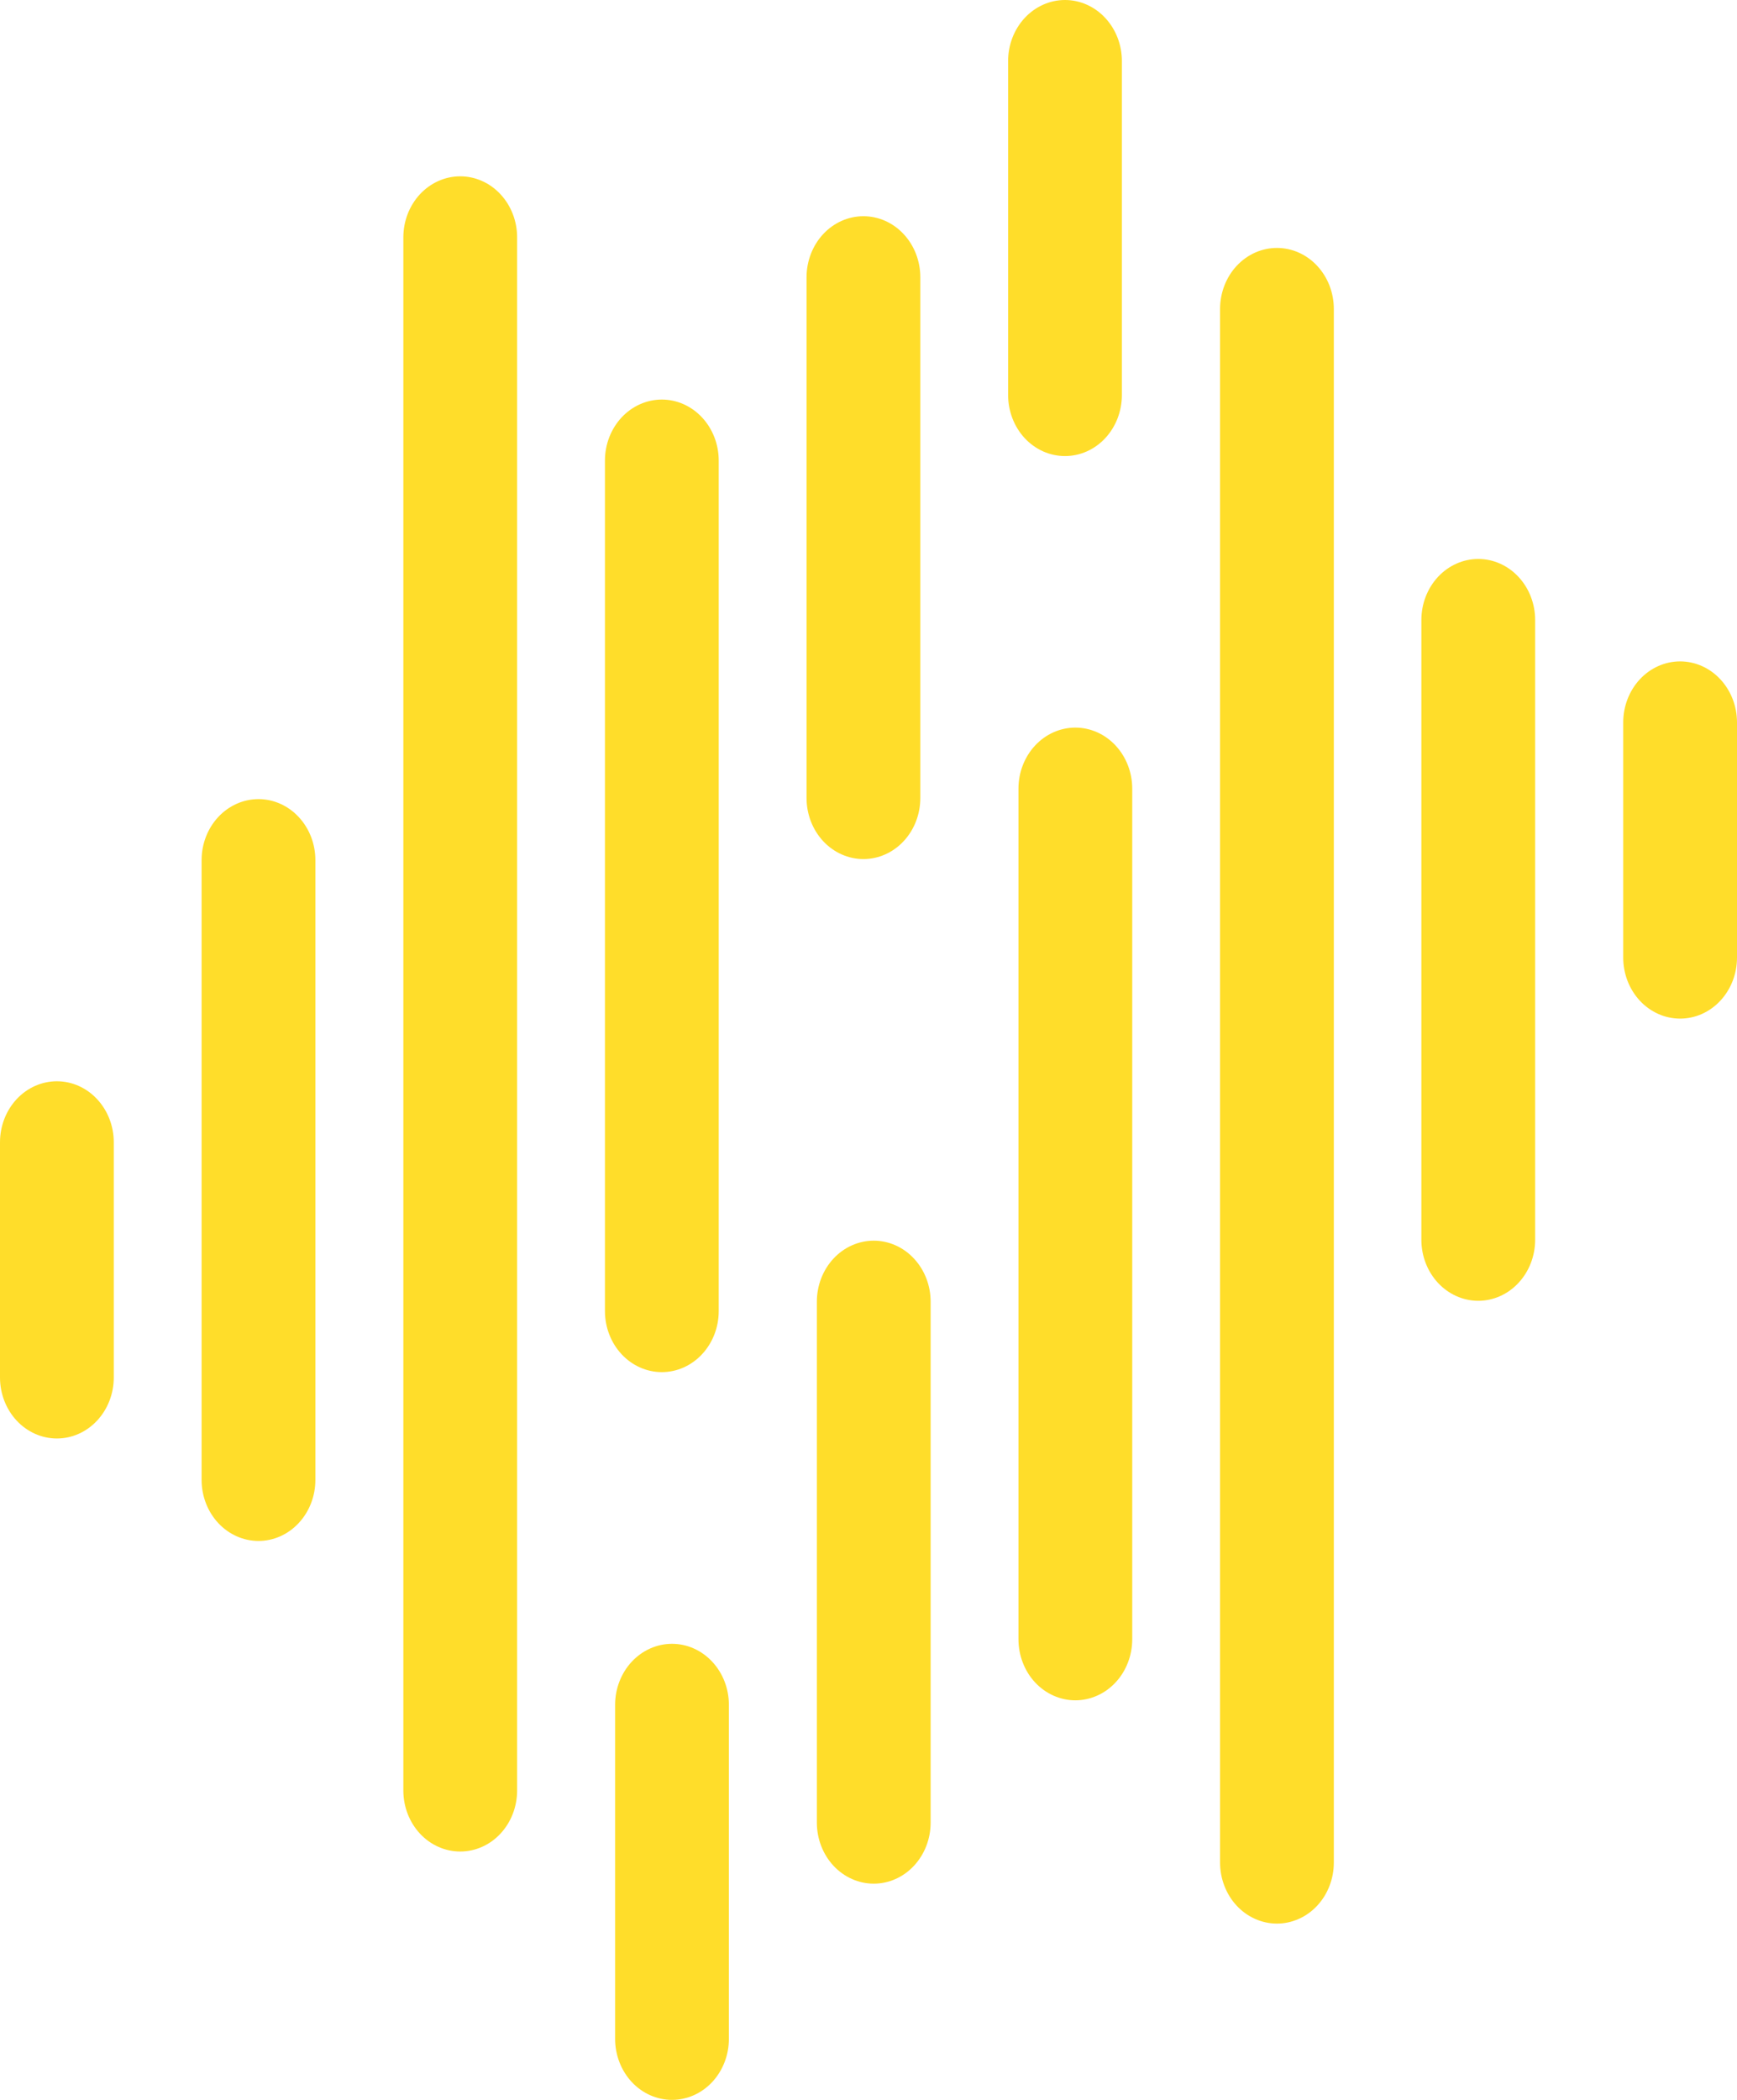 <svg width="48" height="58" viewBox="0 0 48 58" fill="none" xmlns="http://www.w3.org/2000/svg">
    <path fill-rule="evenodd" clip-rule="evenodd" d="M3.144 8.182C3.144 8.629 2.978 9.057 2.683 9.373C2.389 9.689 1.989 9.867 1.572 9.867C1.155 9.867 0.755 9.689 0.46 9.373C0.166 9.057 -1.17573e-07 8.629 -1.17573e-07 8.182V1.685C-1.17573e-07 1.238 0.166 0.81 0.46 0.494C0.755 0.178 1.155 -8.823e-07 1.572 -8.823e-07C1.989 -8.823e-07 2.389 0.178 2.683 0.494C2.978 0.81 3.144 1.238 3.144 1.685V8.182Z" transform="translate(44.856 18.268)" fill="#FFDD2A"/>
    <path fill-rule="evenodd" clip-rule="evenodd" d="M3.144 18.805C3.144 19.252 2.978 19.68 2.683 19.996C2.389 20.312 1.989 20.49 1.572 20.49C1.155 20.49 0.755 20.312 0.46 19.996C0.166 19.68 -1.41088e-06 19.252 -1.41088e-06 18.805V1.685C-1.41088e-06 1.238 0.166 0.81 0.46 0.494C0.755 0.178 1.155 -2.52086e-07 1.572 -2.52086e-07C1.989 -2.52086e-07 2.389 0.178 2.683 0.494C2.978 0.81 3.144 1.238 3.144 1.685V18.805Z" transform="translate(39.278 15.439)" fill="#FFDD2A"/>
    <path fill-rule="evenodd" clip-rule="evenodd" d="M3.144 44.598C3.144 44.819 3.103 45.038 3.024 45.242C2.945 45.447 2.829 45.633 2.683 45.789C2.537 45.946 2.364 46.07 2.173 46.154C1.983 46.239 1.778 46.283 1.572 46.283C1.365 46.283 1.161 46.239 0.97 46.154C0.78 46.07 0.606 45.946 0.46 45.789C0.314 45.633 0.199 45.447 0.12 45.242C0.041 45.038 5.75562e-07 44.819 5.87866e-07 44.598V1.685C5.75562e-07 1.464 0.041 1.245 0.12 1.04C0.199 0.836 0.314 0.65 0.46 0.494C0.606 0.337 0.78 0.213 0.97 0.128C1.161 0.044 1.365 1.63462e-07 1.572 1.63462e-07C1.778 1.63462e-07 1.983 0.044 2.173 0.128C2.364 0.213 2.537 0.337 2.683 0.494C2.829 0.65 2.945 0.836 3.024 1.04C3.103 1.245 3.144 1.464 3.144 1.685V44.598Z" transform="translate(33.715 6.848)" fill="#FFDD2A"/>
    <path fill-rule="evenodd" clip-rule="evenodd" d="M3.144 25.182C3.144 25.403 3.103 25.622 3.024 25.826C2.945 26.031 2.829 26.217 2.683 26.373C2.537 26.53 2.364 26.654 2.173 26.738C1.983 26.823 1.778 26.867 1.572 26.867C1.365 26.867 1.161 26.823 0.97 26.738C0.78 26.654 0.606 26.53 0.46 26.373C0.314 26.217 0.199 26.031 0.12 25.826C0.041 25.622 9.2828e-07 25.403 9.40584e-07 25.182V1.685C9.65432e-07 1.238 0.166 0.81 0.46 0.494C0.755 0.178 1.155 -8.56697e-07 1.572 -8.56697e-07C1.989 -8.56697e-07 2.389 0.178 2.683 0.494C2.978 0.81 3.144 1.238 3.144 1.685V25.182Z" transform="translate(28.144 20.097)" fill="#FFDD2A"/>
    <path fill-rule="evenodd" clip-rule="evenodd" d="M3.144 16.075C3.144 16.521 2.978 16.95 2.683 17.266C2.389 17.582 1.989 17.76 1.572 17.76C1.155 17.76 0.755 17.582 0.46 17.266C0.166 16.95 1.2933e-06 16.521 1.2933e-06 16.075V1.685C1.2933e-06 1.238 0.166 0.81 0.46 0.494C0.755 0.178 1.155 1.38647e-06 1.572 1.38647e-06C1.989 1.38647e-06 2.389 0.178 2.683 0.494C2.978 0.81 3.144 1.238 3.144 1.685V16.075Z" transform="translate(22.573 34.268)" fill="#FFDD2A"/>
    <path fill-rule="evenodd" clip-rule="evenodd" d="M3.144 10.912C3.144 11.359 2.978 11.787 2.683 12.104C2.389 12.419 1.989 12.597 1.572 12.597C1.155 12.597 0.755 12.419 0.46 12.104C0.166 11.787 -6.46651e-07 11.359 -6.46651e-07 10.912V1.685C-6.46651e-07 1.238 0.166 0.81 0.46 0.494C0.755 0.178 1.155 1.00834e-06 1.572 1.00834e-06C1.989 1.00834e-06 2.389 0.178 2.683 0.494C2.978 0.81 3.144 1.238 3.144 1.685V10.912Z" transform="translate(16.998 45.403)" fill="#FFDD2A"/>
    <path fill-rule="evenodd" clip-rule="evenodd" d="M-5.14383e-08 1.685C-5.14383e-08 1.238 0.166 0.81 0.46 0.494C0.755 0.178 1.155 -1.26043e-07 1.572 -1.26043e-07C1.989 -1.26043e-07 2.389 0.178 2.683 0.494C2.978 0.81 3.144 1.238 3.144 1.685V8.182C3.144 8.629 2.978 9.057 2.683 9.373C2.389 9.689 1.989 9.867 1.572 9.867C1.155 9.867 0.755 9.689 0.46 9.373C0.166 9.057 -5.14383e-08 8.629 -5.14383e-08 8.182V1.685Z" transform="translate(0 29.865)" fill="#FFDD2A"/>
    <path fill-rule="evenodd" clip-rule="evenodd" d="M1.46966e-07 1.685C1.46966e-07 1.238 0.166 0.81 0.46 0.494C0.755 0.178 1.155 -1.26043e-06 1.572 -1.26043e-06C1.989 -1.26043e-06 2.389 0.178 2.683 0.494C2.978 0.81 3.144 1.238 3.144 1.685V18.805C3.144 19.252 2.978 19.68 2.683 19.996C2.389 20.312 1.989 20.49 1.572 20.49C1.155 20.49 0.755 20.312 0.46 19.996C0.166 19.68 1.46966e-07 19.252 1.46966e-07 18.805V1.685Z" transform="translate(5.571 22.072)" fill="#FFDD2A"/>
    <path fill-rule="evenodd" clip-rule="evenodd" d="M-1.17573e-07 1.685C-1.17573e-07 1.238 0.166 0.81 0.46 0.494C0.755 0.178 1.155 -3.15107e-07 1.572 -3.15107e-07C1.989 -3.15107e-07 2.389 0.178 2.683 0.494C2.978 0.81 3.144 1.238 3.144 1.685V44.585C3.144 45.032 2.978 45.461 2.683 45.777C2.389 46.093 1.989 46.27 1.572 46.27C1.155 46.27 0.755 46.093 0.46 45.777C0.166 45.461 -1.17573e-07 45.032 -1.17573e-07 44.585V1.685Z" transform="translate(11.146 4.87)" fill="#FFDD2A"/>
    <path fill-rule="evenodd" clip-rule="evenodd" d="M-4.70293e-07 1.685C-4.70293e-07 1.238 0.166 0.81 0.46 0.494C0.755 0.178 1.155 1.38647e-06 1.572 1.38647e-06C1.989 1.38647e-06 2.389 0.178 2.683 0.494C2.978 0.81 3.144 1.238 3.144 1.685V25.177C3.144 25.625 2.978 26.053 2.683 26.369C2.389 26.685 1.989 26.863 1.572 26.863C1.155 26.863 0.755 26.685 0.46 26.369C0.166 26.053 -4.70293e-07 25.625 -4.70293e-07 25.177V1.685Z" transform="translate(16.717 11.036)" fill="#FFDD2A"/>
    <path fill-rule="evenodd" clip-rule="evenodd" d="M6.46652e-07 1.685C6.37952e-07 1.464 0.041 1.245 0.12 1.04C0.199 0.836 0.314 0.65 0.46 0.494C0.606 0.337 0.78 0.213 0.97 0.128C1.161 0.044 1.365 5.75193e-07 1.572 5.75193e-07C1.778 5.75193e-07 1.983 0.044 2.173 0.128C2.364 0.213 2.537 0.337 2.683 0.494C2.829 0.65 2.945 0.836 3.024 1.04C3.103 1.245 3.144 1.464 3.144 1.685V16.07C3.144 16.517 2.978 16.946 2.683 17.262C2.389 17.578 1.989 17.756 1.572 17.756C1.155 17.756 0.755 17.578 0.46 17.262C0.166 16.946 6.46652e-07 16.517 6.46652e-07 16.07V1.685Z" transform="translate(22.288 5.972)" fill="#FFDD2A"/>
    <path fill-rule="evenodd" clip-rule="evenodd" d="M-1.17573e-06 1.685C-1.15088e-06 1.238 0.166 0.81 0.46 0.494C0.755 0.178 1.155 7.81859e-07 1.572 7.81859e-07C1.989 7.81859e-07 2.389 0.178 2.683 0.494C2.978 0.81 3.144 1.238 3.144 1.685V10.912C3.144 11.133 3.103 11.352 3.024 11.557C2.945 11.761 2.829 11.947 2.683 12.104C2.537 12.26 2.364 12.384 2.173 12.469C1.983 12.553 1.778 12.597 1.572 12.597C1.365 12.597 1.161 12.553 0.97 12.469C0.78 12.384 0.606 12.26 0.46 12.104C0.314 11.947 0.199 11.761 0.12 11.557C0.041 11.352 -1.18804e-06 11.133 -1.17573e-06 10.912V1.685Z" transform="translate(27.858)" fill="#FFDD2A"/>
</svg>